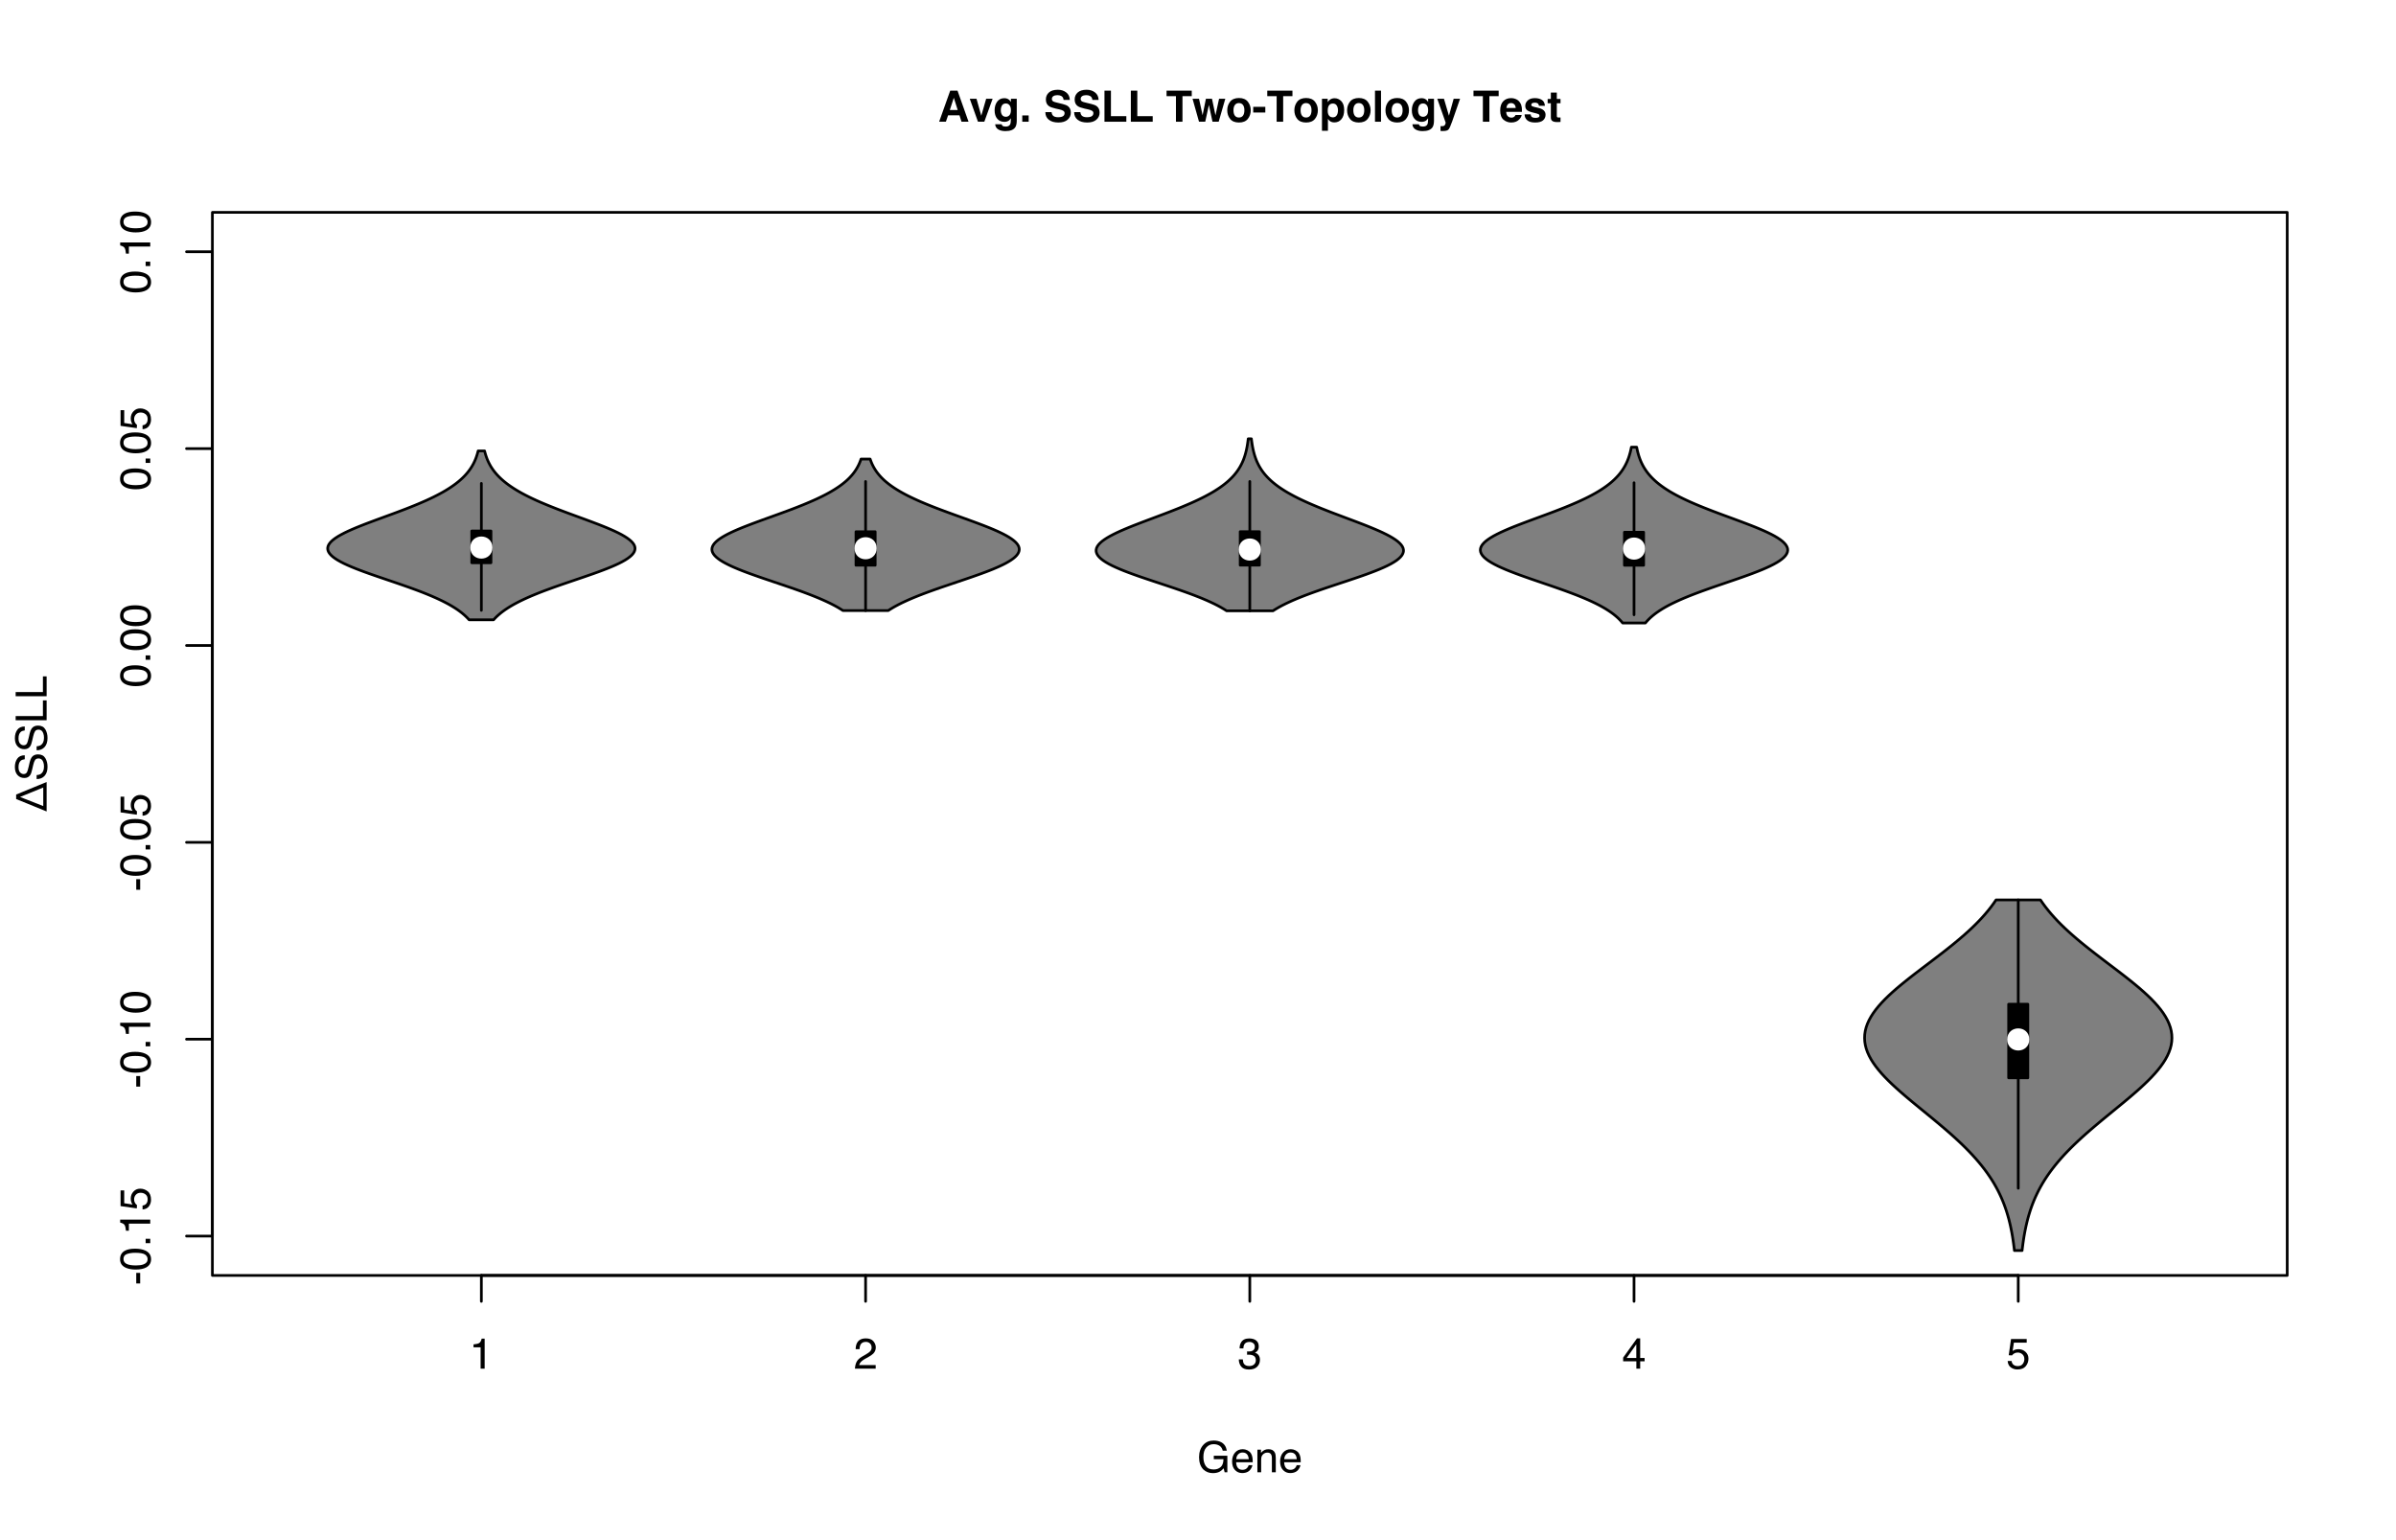 <?xml version="1.0" encoding="UTF-8"?>
<svg xmlns="http://www.w3.org/2000/svg" xmlns:xlink="http://www.w3.org/1999/xlink" width="666pt" height="428pt" viewBox="0 0 666 428" version="1.1">
<defs>
<g>
<symbol overflow="visible" id="glyph0-0">
<path style="stroke:none;" d="M 0 -0.391 L -8.609 -0.391 L -8.609 -7.219 L 0 -7.219 Z M -1.078 -6.141 L -7.531 -6.141 L -7.531 -1.469 L -1.078 -1.469 Z M -1.078 -6.141 "/>
</symbol>
<symbol overflow="visible" id="glyph0-1">
<path style="stroke:none;" d="M -3.891 -0.5 L -3.891 -3.438 L -2.797 -3.438 L -2.797 -0.5 Z M -3.891 -0.5 "/>
</symbol>
<symbol overflow="visible" id="glyph0-2">
<path style="stroke:none;" d="M -8.391 -3.25 C -8.391 -4.332 -7.941 -5.117 -7.047 -5.609 C -6.359 -5.984 -5.41 -6.172 -4.203 -6.172 C -3.066 -6.172 -2.125 -6 -1.375 -5.656 C -0.301 -5.164 0.234 -4.359 0.234 -3.234 C 0.234 -2.234 -0.203 -1.484 -1.078 -0.984 C -1.816 -0.578 -2.801 -0.375 -4.031 -0.375 C -4.977 -0.375 -5.797 -0.5 -6.484 -0.75 C -7.754 -1.207 -8.391 -2.039 -8.391 -3.25 Z M -0.734 -3.234 C -0.734 -3.785 -0.973 -4.223 -1.453 -4.547 C -1.941 -4.867 -2.848 -5.031 -4.172 -5.031 C -5.117 -5.031 -5.898 -4.91 -6.516 -4.672 C -7.129 -4.441 -7.438 -3.988 -7.438 -3.312 C -7.438 -2.688 -7.145 -2.227 -6.562 -1.938 C -5.977 -1.656 -5.117 -1.516 -3.984 -1.516 C -3.129 -1.516 -2.441 -1.609 -1.922 -1.797 C -1.129 -2.078 -0.734 -2.555 -0.734 -3.234 Z M -0.734 -3.234 "/>
</symbol>
<symbol overflow="visible" id="glyph0-3">
<path style="stroke:none;" d="M -1.281 -1.031 L -1.281 -2.25 L 0 -2.25 L 0 -1.031 Z M -1.281 -1.031 "/>
</symbol>
<symbol overflow="visible" id="glyph0-4">
<path style="stroke:none;" d="M -5.938 -1.156 L -6.75 -1.156 C -6.82 -1.914 -6.945 -2.441 -7.125 -2.734 C -7.301 -3.035 -7.711 -3.266 -8.359 -3.422 L -8.359 -4.25 L 0 -4.25 L 0 -3.125 L -5.938 -3.125 Z M -5.938 -1.156 "/>
</symbol>
<symbol overflow="visible" id="glyph0-5">
<path style="stroke:none;" d="M -2.141 -1.484 C -1.535 -1.555 -1.117 -1.836 -0.891 -2.328 C -0.773 -2.578 -0.719 -2.863 -0.719 -3.188 C -0.719 -3.812 -0.914 -4.273 -1.312 -4.578 C -1.707 -4.879 -2.148 -5.031 -2.641 -5.031 C -3.223 -5.031 -3.676 -4.848 -4 -4.484 C -4.32 -4.129 -4.484 -3.703 -4.484 -3.203 C -4.484 -2.836 -4.41 -2.523 -4.266 -2.266 C -4.129 -2.004 -3.938 -1.785 -3.688 -1.609 L -3.734 -0.688 L -8.25 -1.328 L -8.25 -5.688 L -7.234 -5.688 L -7.234 -2.125 L -4.906 -1.766 C -5.051 -1.961 -5.16 -2.148 -5.234 -2.328 C -5.359 -2.641 -5.422 -3 -5.422 -3.406 C -5.422 -4.176 -5.172 -4.828 -4.672 -5.359 C -4.18 -5.898 -3.555 -6.172 -2.797 -6.172 C -2.004 -6.172 -1.301 -5.922 -0.688 -5.422 C -0.082 -4.93 0.219 -4.148 0.219 -3.078 C 0.219 -2.398 0.023 -1.797 -0.359 -1.266 C -0.742 -0.742 -1.336 -0.453 -2.141 -0.391 Z M -2.141 -1.484 "/>
</symbol>
<symbol overflow="visible" id="glyph0-6">
<path style="stroke:none;" d="M -0.938 -1.734 L -0.938 -6.891 L -7.391 -4.266 Z M -8.469 -3.688 L -8.469 -4.938 L 0 -8.422 L 0 -0.234 Z M -8.469 -3.688 "/>
</symbol>
<symbol overflow="visible" id="glyph0-7">
<path style="stroke:none;" d="M -2.781 -1.672 C -2.289 -1.703 -1.895 -1.816 -1.594 -2.016 C -1.02 -2.41 -0.734 -3.094 -0.734 -4.062 C -0.734 -4.5 -0.797 -4.898 -0.922 -5.266 C -1.16 -5.961 -1.594 -6.312 -2.219 -6.312 C -2.688 -6.312 -3.02 -6.16 -3.219 -5.859 C -3.414 -5.566 -3.586 -5.102 -3.734 -4.469 L -4 -3.312 C -4.164 -2.539 -4.352 -2 -4.562 -1.688 C -4.926 -1.145 -5.461 -0.875 -6.172 -0.875 C -6.953 -0.875 -7.586 -1.141 -8.078 -1.672 C -8.578 -2.203 -8.828 -2.957 -8.828 -3.938 C -8.828 -4.844 -8.609 -5.609 -8.172 -6.234 C -7.734 -6.867 -7.035 -7.188 -6.078 -7.188 L -6.078 -6.094 C -6.547 -6.031 -6.898 -5.906 -7.141 -5.719 C -7.586 -5.363 -7.812 -4.758 -7.812 -3.906 C -7.812 -3.219 -7.664 -2.723 -7.375 -2.422 C -7.094 -2.117 -6.758 -1.969 -6.375 -1.969 C -5.957 -1.969 -5.648 -2.145 -5.453 -2.5 C -5.328 -2.727 -5.172 -3.25 -4.984 -4.062 L -4.703 -5.281 C -4.566 -5.852 -4.383 -6.301 -4.156 -6.625 C -3.758 -7.164 -3.176 -7.438 -2.406 -7.438 C -1.457 -7.438 -0.773 -7.086 -0.359 -6.391 C 0.047 -5.703 0.25 -4.898 0.25 -3.984 C 0.25 -2.91 -0.02 -2.07 -0.562 -1.469 C -1.113 -0.863 -1.852 -0.566 -2.781 -0.578 Z M -8.844 -4.031 Z M -8.844 -4.031 "/>
</symbol>
<symbol overflow="visible" id="glyph0-8">
<path style="stroke:none;" d="M -8.609 -0.922 L -8.609 -2.078 L -1.031 -2.078 L -1.031 -6.438 L 0 -6.438 L 0 -0.922 Z M -8.609 -0.922 "/>
</symbol>
<symbol overflow="visible" id="glyph1-0">
<path style="stroke:none;" d="M 0.391 0 L 0.391 -8.609 L 7.219 -8.609 L 7.219 0 Z M 6.141 -1.078 L 6.141 -7.531 L 1.469 -7.531 L 1.469 -1.078 Z M 6.141 -1.078 "/>
</symbol>
<symbol overflow="visible" id="glyph1-1">
<path style="stroke:none;" d="M 1.156 -5.938 L 1.156 -6.75 C 1.914 -6.82 2.441 -6.945 2.734 -7.125 C 3.035 -7.301 3.266 -7.711 3.422 -8.359 L 4.25 -8.359 L 4.25 0 L 3.125 0 L 3.125 -5.938 Z M 1.156 -5.938 "/>
</symbol>
<symbol overflow="visible" id="glyph1-2">
<path style="stroke:none;" d="M 0.375 0 C 0.414 -0.719 0.566 -1.344 0.828 -1.875 C 1.086 -2.414 1.594 -2.906 2.344 -3.344 L 3.469 -4 C 3.969 -4.289 4.32 -4.539 4.531 -4.75 C 4.852 -5.07 5.016 -5.441 5.016 -5.859 C 5.016 -6.348 4.863 -6.734 4.562 -7.016 C 4.27 -7.305 3.883 -7.453 3.406 -7.453 C 2.676 -7.453 2.176 -7.18 1.906 -6.641 C 1.75 -6.336 1.664 -5.93 1.656 -5.422 L 0.578 -5.422 C 0.586 -6.148 0.723 -6.742 0.984 -7.203 C 1.441 -8.016 2.25 -8.422 3.406 -8.422 C 4.363 -8.422 5.062 -8.16 5.5 -7.641 C 5.945 -7.117 6.172 -6.539 6.172 -5.906 C 6.172 -5.238 5.938 -4.664 5.469 -4.188 C 5.195 -3.906 4.707 -3.566 4 -3.172 L 3.188 -2.734 C 2.812 -2.523 2.516 -2.32 2.297 -2.125 C 1.898 -1.789 1.648 -1.414 1.547 -1 L 6.141 -1 L 6.141 0 Z M 0.375 0 "/>
</symbol>
<symbol overflow="visible" id="glyph1-3">
<path style="stroke:none;" d="M 3.125 0.234 C 2.125 0.234 1.398 -0.035 0.953 -0.578 C 0.504 -1.129 0.281 -1.797 0.281 -2.578 L 1.391 -2.578 C 1.43 -2.035 1.531 -1.641 1.688 -1.391 C 1.969 -0.953 2.461 -0.734 3.172 -0.734 C 3.734 -0.734 4.18 -0.879 4.516 -1.172 C 4.848 -1.473 5.016 -1.859 5.016 -2.328 C 5.016 -2.898 4.836 -3.301 4.484 -3.531 C 4.129 -3.77 3.641 -3.891 3.016 -3.891 C 2.941 -3.891 2.867 -3.883 2.797 -3.875 C 2.723 -3.875 2.648 -3.875 2.578 -3.875 L 2.578 -4.812 C 2.691 -4.789 2.785 -4.781 2.859 -4.781 C 2.93 -4.781 3.008 -4.781 3.094 -4.781 C 3.488 -4.781 3.812 -4.844 4.062 -4.969 C 4.508 -5.188 4.734 -5.578 4.734 -6.141 C 4.734 -6.555 4.582 -6.875 4.281 -7.094 C 3.988 -7.32 3.645 -7.438 3.25 -7.438 C 2.551 -7.438 2.066 -7.203 1.797 -6.734 C 1.648 -6.484 1.566 -6.117 1.547 -5.641 L 0.5 -5.641 C 0.5 -6.266 0.625 -6.797 0.875 -7.234 C 1.301 -8.016 2.055 -8.406 3.141 -8.406 C 3.992 -8.406 4.656 -8.211 5.125 -7.828 C 5.594 -7.453 5.828 -6.898 5.828 -6.172 C 5.828 -5.66 5.691 -5.242 5.422 -4.922 C 5.242 -4.723 5.02 -4.566 4.75 -4.453 C 5.188 -4.328 5.531 -4.094 5.781 -3.75 C 6.031 -3.406 6.156 -2.984 6.156 -2.484 C 6.156 -1.68 5.891 -1.023 5.359 -0.516 C 4.836 -0.016 4.094 0.234 3.125 0.234 Z M 3.125 0.234 "/>
</symbol>
<symbol overflow="visible" id="glyph1-4">
<path style="stroke:none;" d="M 3.969 -2.969 L 3.969 -6.781 L 1.281 -2.969 Z M 3.984 0 L 3.984 -2.047 L 0.312 -2.047 L 0.312 -3.078 L 4.156 -8.422 L 5.047 -8.422 L 5.047 -2.969 L 6.281 -2.969 L 6.281 -2.047 L 5.047 -2.047 L 5.047 0 Z M 3.984 0 "/>
</symbol>
<symbol overflow="visible" id="glyph1-5">
<path style="stroke:none;" d="M 1.484 -2.141 C 1.555 -1.535 1.836 -1.117 2.328 -0.891 C 2.578 -0.773 2.863 -0.719 3.188 -0.719 C 3.812 -0.719 4.273 -0.914 4.578 -1.312 C 4.879 -1.707 5.031 -2.148 5.031 -2.641 C 5.031 -3.223 4.848 -3.676 4.484 -4 C 4.129 -4.32 3.703 -4.484 3.203 -4.484 C 2.836 -4.484 2.523 -4.41 2.266 -4.266 C 2.004 -4.129 1.785 -3.938 1.609 -3.688 L 0.688 -3.734 L 1.328 -8.25 L 5.688 -8.25 L 5.688 -7.234 L 2.125 -7.234 L 1.766 -4.906 C 1.961 -5.051 2.148 -5.16 2.328 -5.234 C 2.641 -5.359 3 -5.422 3.406 -5.422 C 4.176 -5.422 4.828 -5.172 5.359 -4.672 C 5.898 -4.18 6.172 -3.555 6.172 -2.797 C 6.172 -2.004 5.922 -1.301 5.422 -0.688 C 4.93 -0.082 4.148 0.219 3.078 0.219 C 2.398 0.219 1.797 0.023 1.266 -0.359 C 0.742 -0.742 0.453 -1.336 0.391 -2.141 Z M 1.484 -2.141 "/>
</symbol>
<symbol overflow="visible" id="glyph1-6">
<path style="stroke:none;" d="M 4.641 -8.828 C 5.441 -8.828 6.141 -8.672 6.734 -8.359 C 7.586 -7.91 8.109 -7.125 8.297 -6 L 7.156 -6 C 7.008 -6.625 6.711 -7.082 6.266 -7.375 C 5.828 -7.664 5.273 -7.812 4.609 -7.812 C 3.805 -7.812 3.133 -7.508 2.594 -6.906 C 2.051 -6.312 1.781 -5.422 1.781 -4.234 C 1.781 -3.211 2.004 -2.379 2.453 -1.734 C 2.898 -1.098 3.629 -0.781 4.641 -0.781 C 5.422 -0.781 6.066 -1.004 6.578 -1.453 C 7.086 -1.898 7.348 -2.629 7.359 -3.641 L 4.672 -3.641 L 4.672 -4.609 L 8.438 -4.609 L 8.438 0 L 7.688 0 L 7.406 -1.109 C 7.02 -0.672 6.672 -0.367 6.359 -0.203 C 5.848 0.086 5.195 0.234 4.406 0.234 C 3.395 0.234 2.52 -0.098 1.781 -0.766 C 0.977 -1.586 0.578 -2.723 0.578 -4.172 C 0.578 -5.609 0.969 -6.754 1.75 -7.609 C 2.488 -8.422 3.453 -8.828 4.641 -8.828 Z M 4.438 -8.844 Z M 4.438 -8.844 "/>
</symbol>
<symbol overflow="visible" id="glyph1-7">
<path style="stroke:none;" d="M 3.391 -6.422 C 3.836 -6.422 4.27 -6.316 4.688 -6.109 C 5.102 -5.898 5.422 -5.629 5.641 -5.297 C 5.848 -4.973 5.988 -4.602 6.062 -4.188 C 6.125 -3.895 6.156 -3.43 6.156 -2.797 L 1.547 -2.797 C 1.566 -2.16 1.719 -1.648 2 -1.266 C 2.281 -0.879 2.719 -0.688 3.312 -0.688 C 3.863 -0.688 4.301 -0.867 4.625 -1.234 C 4.812 -1.441 4.945 -1.688 5.031 -1.969 L 6.062 -1.969 C 6.039 -1.738 5.953 -1.484 5.797 -1.203 C 5.641 -0.922 5.469 -0.688 5.281 -0.5 C 4.957 -0.188 4.555 0.02 4.078 0.125 C 3.828 0.188 3.539 0.219 3.219 0.219 C 2.438 0.219 1.773 -0.062 1.234 -0.625 C 0.691 -1.195 0.422 -1.992 0.422 -3.016 C 0.422 -4.023 0.691 -4.844 1.234 -5.469 C 1.785 -6.102 2.504 -6.422 3.391 -6.422 Z M 5.062 -3.641 C 5.02 -4.098 4.922 -4.461 4.766 -4.734 C 4.484 -5.242 4.004 -5.5 3.328 -5.5 C 2.836 -5.5 2.426 -5.32 2.094 -4.969 C 1.77 -4.625 1.598 -4.18 1.578 -3.641 Z M 3.281 -6.422 Z M 3.281 -6.422 "/>
</symbol>
<symbol overflow="visible" id="glyph1-8">
<path style="stroke:none;" d="M 0.781 -6.281 L 1.781 -6.281 L 1.781 -5.391 C 2.07 -5.754 2.383 -6.016 2.719 -6.172 C 3.051 -6.336 3.422 -6.422 3.828 -6.422 C 4.711 -6.422 5.312 -6.109 5.625 -5.484 C 5.801 -5.141 5.891 -4.656 5.891 -4.031 L 5.891 0 L 4.812 0 L 4.812 -3.953 C 4.812 -4.336 4.754 -4.645 4.641 -4.875 C 4.453 -5.27 4.113 -5.469 3.625 -5.469 C 3.375 -5.469 3.172 -5.441 3.016 -5.391 C 2.723 -5.305 2.469 -5.133 2.25 -4.875 C 2.07 -4.664 1.957 -4.453 1.906 -4.234 C 1.852 -4.016 1.828 -3.695 1.828 -3.281 L 1.828 0 L 0.781 0 Z M 3.25 -6.422 Z M 3.25 -6.422 "/>
</symbol>
<symbol overflow="visible" id="glyph2-0">
<path style="stroke:none;" d="M 0.906 0 L 0.906 -8.641 L 7.859 -8.641 L 7.859 0 Z M 6.781 -1.078 L 6.781 -7.562 L 1.984 -7.562 L 1.984 -1.078 Z M 6.781 -1.078 "/>
</symbol>
<symbol overflow="visible" id="glyph2-1">
<path style="stroke:none;" d="M 3.281 -3.266 L 5.469 -3.266 L 4.391 -6.656 Z M 3.391 -8.641 L 5.422 -8.641 L 8.484 0 L 6.531 0 L 5.969 -1.781 L 2.797 -1.781 L 2.188 0 L 0.312 0 Z M 4.391 -8.641 Z M 4.391 -8.641 "/>
</symbol>
<symbol overflow="visible" id="glyph2-2">
<path style="stroke:none;" d="M 4.719 -6.391 L 6.516 -6.391 L 4.203 0 L 2.438 0 L 0.156 -6.391 L 2.031 -6.391 L 3.359 -1.672 Z M 4.719 -6.391 "/>
</symbol>
<symbol overflow="visible" id="glyph2-3">
<path style="stroke:none;" d="M 3.516 -1.375 C 3.91 -1.375 4.242 -1.52 4.516 -1.812 C 4.785 -2.102 4.922 -2.57 4.922 -3.219 C 4.922 -3.82 4.789 -4.281 4.531 -4.594 C 4.281 -4.914 3.938 -5.078 3.5 -5.078 C 2.914 -5.078 2.516 -4.801 2.297 -4.25 C 2.172 -3.957 2.109 -3.598 2.109 -3.172 C 2.109 -2.797 2.172 -2.469 2.297 -2.188 C 2.523 -1.645 2.93 -1.375 3.516 -1.375 Z M 3.109 -6.547 C 3.43 -6.547 3.707 -6.492 3.938 -6.391 C 4.344 -6.223 4.672 -5.914 4.922 -5.469 L 4.922 -6.391 L 6.547 -6.391 L 6.547 -0.328 C 6.547 0.492 6.41 1.113 6.141 1.531 C 5.66 2.25 4.742 2.609 3.391 2.609 C 2.578 2.609 1.91 2.445 1.391 2.125 C 0.879 1.812 0.598 1.336 0.547 0.703 L 2.359 0.703 C 2.398 0.891 2.473 1.031 2.578 1.125 C 2.766 1.27 3.07 1.344 3.5 1.344 C 4.094 1.344 4.492 1.145 4.703 0.75 C 4.836 0.488 4.906 0.051 4.906 -0.562 L 4.906 -0.969 C 4.738 -0.695 4.566 -0.492 4.391 -0.359 C 4.055 -0.098 3.625 0.031 3.094 0.031 C 2.27 0.031 1.613 -0.254 1.125 -0.828 C 0.633 -1.41 0.391 -2.191 0.391 -3.172 C 0.391 -4.117 0.625 -4.914 1.094 -5.562 C 1.57 -6.219 2.242 -6.547 3.109 -6.547 Z M 3.641 -6.562 Z M 3.641 -6.562 "/>
</symbol>
<symbol overflow="visible" id="glyph2-4">
<path style="stroke:none;" d="M 0.75 -1.75 L 2.531 -1.75 L 2.531 0 L 0.75 0 Z M 0.75 -1.75 "/>
</symbol>
<symbol overflow="visible" id="glyph2-5">
<path style="stroke:none;" d=""/>
</symbol>
<symbol overflow="visible" id="glyph2-6">
<path style="stroke:none;" d="M 2.219 -2.672 C 2.27 -2.273 2.379 -1.977 2.547 -1.781 C 2.836 -1.426 3.336 -1.25 4.047 -1.25 C 4.473 -1.25 4.82 -1.297 5.094 -1.391 C 5.594 -1.566 5.844 -1.898 5.844 -2.391 C 5.844 -2.672 5.719 -2.891 5.469 -3.047 C 5.219 -3.203 4.828 -3.336 4.297 -3.453 L 3.375 -3.656 C 2.477 -3.863 1.859 -4.086 1.516 -4.328 C 0.93 -4.723 0.641 -5.344 0.641 -6.188 C 0.641 -6.969 0.922 -7.613 1.484 -8.125 C 2.047 -8.633 2.875 -8.891 3.969 -8.891 C 4.875 -8.891 5.645 -8.645 6.281 -8.156 C 6.926 -7.676 7.266 -6.977 7.297 -6.062 L 5.562 -6.062 C 5.531 -6.582 5.305 -6.953 4.891 -7.172 C 4.609 -7.316 4.258 -7.391 3.844 -7.391 C 3.375 -7.391 3 -7.297 2.719 -7.109 C 2.445 -6.922 2.312 -6.66 2.312 -6.328 C 2.312 -6.016 2.445 -5.781 2.719 -5.625 C 2.895 -5.531 3.27 -5.414 3.844 -5.281 L 5.328 -4.922 C 5.984 -4.766 6.477 -4.555 6.812 -4.297 C 7.32 -3.891 7.578 -3.301 7.578 -2.531 C 7.578 -1.738 7.273 -1.082 6.672 -0.562 C 6.066 -0.039 5.219 0.219 4.125 0.219 C 3 0.219 2.113 -0.035 1.469 -0.547 C 0.82 -1.055 0.5 -1.766 0.5 -2.672 Z M 3.969 -8.906 Z M 3.969 -8.906 "/>
</symbol>
<symbol overflow="visible" id="glyph2-7">
<path style="stroke:none;" d="M 0.922 -8.641 L 2.719 -8.641 L 2.719 -1.547 L 7 -1.547 L 7 0 L 0.922 0 Z M 0.922 -8.641 "/>
</symbol>
<symbol overflow="visible" id="glyph2-8">
<path style="stroke:none;" d="M 7.188 -8.641 L 7.188 -7.109 L 4.609 -7.109 L 4.609 0 L 2.797 0 L 2.797 -7.109 L 0.188 -7.109 L 0.188 -8.641 Z M 7.188 -8.641 "/>
</symbol>
<symbol overflow="visible" id="glyph2-9">
<path style="stroke:none;" d="M 3.797 -6.391 L 5.484 -6.391 L 6.453 -1.781 L 7.453 -6.391 L 9.188 -6.391 L 7.344 0 L 5.625 0 L 4.625 -4.656 L 3.609 0 L 1.875 0 L 0.078 -6.391 L 1.875 -6.391 L 2.875 -1.812 Z M 3.797 -6.391 "/>
</symbol>
<symbol overflow="visible" id="glyph2-10">
<path style="stroke:none;" d="M 3.641 -1.172 C 4.129 -1.172 4.504 -1.344 4.766 -1.688 C 5.023 -2.039 5.156 -2.539 5.156 -3.188 C 5.156 -3.82 5.023 -4.312 4.766 -4.656 C 4.504 -5.008 4.129 -5.188 3.641 -5.188 C 3.148 -5.188 2.773 -5.008 2.516 -4.656 C 2.254 -4.312 2.125 -3.82 2.125 -3.188 C 2.125 -2.539 2.254 -2.039 2.516 -1.688 C 2.773 -1.344 3.148 -1.172 3.641 -1.172 Z M 6.922 -3.188 C 6.922 -2.25 6.648 -1.445 6.109 -0.781 C 5.566 -0.113 4.75 0.219 3.656 0.219 C 2.551 0.219 1.727 -0.113 1.188 -0.781 C 0.656 -1.445 0.391 -2.25 0.391 -3.188 C 0.391 -4.102 0.656 -4.898 1.188 -5.578 C 1.727 -6.254 2.551 -6.594 3.656 -6.594 C 4.75 -6.594 5.566 -6.254 6.109 -5.578 C 6.648 -4.898 6.922 -4.102 6.922 -3.188 Z M 3.656 -6.562 Z M 3.656 -6.562 "/>
</symbol>
<symbol overflow="visible" id="glyph2-11">
<path style="stroke:none;" d="M 0.281 -4.141 L 3.641 -4.141 L 3.641 -2.562 L 0.281 -2.562 Z M 0.281 -4.141 "/>
</symbol>
<symbol overflow="visible" id="glyph2-12">
<path style="stroke:none;" d="M 5.188 -3.188 C 5.188 -3.688 5.07 -4.125 4.844 -4.5 C 4.613 -4.875 4.25 -5.062 3.75 -5.062 C 3.145 -5.062 2.727 -4.773 2.5 -4.203 C 2.383 -3.898 2.328 -3.516 2.328 -3.047 C 2.328 -2.305 2.523 -1.785 2.922 -1.484 C 3.148 -1.305 3.426 -1.219 3.75 -1.219 C 4.219 -1.219 4.57 -1.395 4.812 -1.75 C 5.062 -2.113 5.188 -2.594 5.188 -3.188 Z M 4.234 -6.531 C 4.973 -6.531 5.602 -6.254 6.125 -5.703 C 6.645 -5.148 6.906 -4.344 6.906 -3.281 C 6.906 -2.156 6.648 -1.297 6.141 -0.703 C 5.641 -0.109 4.988 0.188 4.188 0.188 C 3.676 0.188 3.254 0.055 2.922 -0.203 C 2.742 -0.336 2.566 -0.539 2.391 -0.812 L 2.391 2.516 L 0.734 2.516 L 0.734 -6.391 L 2.328 -6.391 L 2.328 -5.438 C 2.516 -5.719 2.707 -5.938 2.906 -6.094 C 3.281 -6.383 3.723 -6.531 4.234 -6.531 Z M 4.234 -6.531 "/>
</symbol>
<symbol overflow="visible" id="glyph2-13">
<path style="stroke:none;" d="M 2.484 0 L 0.812 0 L 0.812 -8.641 L 2.484 -8.641 Z M 2.484 0 "/>
</symbol>
<symbol overflow="visible" id="glyph2-14">
<path style="stroke:none;" d="M 1.031 1.219 L 1.25 1.234 C 1.414 1.242 1.57 1.238 1.719 1.219 C 1.863 1.195 1.988 1.148 2.094 1.078 C 2.188 1.016 2.273 0.879 2.359 0.672 C 2.441 0.461 2.477 0.332 2.469 0.281 L 0.125 -6.391 L 1.984 -6.391 L 3.375 -1.672 L 4.688 -6.391 L 6.469 -6.391 L 4.281 -0.109 C 3.852 1.109 3.516 1.859 3.266 2.141 C 3.023 2.43 2.535 2.578 1.797 2.578 C 1.648 2.578 1.531 2.578 1.438 2.578 C 1.352 2.578 1.219 2.57 1.031 2.562 Z M 3.297 -6.562 Z M 3.297 -6.562 "/>
</symbol>
<symbol overflow="visible" id="glyph2-15">
<path style="stroke:none;" d="M 3.297 -5.188 C 2.91 -5.188 2.609 -5.062 2.391 -4.812 C 2.18 -4.57 2.051 -4.242 2 -3.828 L 4.594 -3.828 C 4.562 -4.273 4.426 -4.613 4.188 -4.844 C 3.945 -5.07 3.648 -5.188 3.297 -5.188 Z M 3.297 -6.562 C 3.828 -6.562 4.305 -6.457 4.734 -6.25 C 5.16 -6.051 5.516 -5.738 5.797 -5.312 C 6.047 -4.938 6.207 -4.5 6.281 -4 C 6.32 -3.707 6.336 -3.285 6.328 -2.734 L 1.953 -2.734 C 1.984 -2.086 2.188 -1.641 2.562 -1.391 C 2.789 -1.223 3.066 -1.141 3.391 -1.141 C 3.734 -1.141 4.016 -1.238 4.234 -1.438 C 4.348 -1.539 4.453 -1.688 4.547 -1.875 L 6.25 -1.875 C 6.207 -1.5 6.008 -1.113 5.656 -0.719 C 5.102 -0.094 4.336 0.219 3.359 0.219 C 2.547 0.219 1.828 -0.039 1.203 -0.562 C 0.586 -1.094 0.281 -1.945 0.281 -3.125 C 0.281 -4.227 0.555 -5.078 1.109 -5.672 C 1.672 -6.266 2.398 -6.562 3.297 -6.562 Z M 3.422 -6.562 Z M 3.422 -6.562 "/>
</symbol>
<symbol overflow="visible" id="glyph2-16">
<path style="stroke:none;" d="M 2.078 -2.047 C 2.117 -1.742 2.195 -1.531 2.312 -1.406 C 2.52 -1.188 2.898 -1.078 3.453 -1.078 C 3.785 -1.078 4.047 -1.125 4.234 -1.219 C 4.43 -1.312 4.531 -1.457 4.531 -1.656 C 4.531 -1.844 4.453 -1.988 4.297 -2.094 C 4.141 -2.188 3.562 -2.352 2.562 -2.594 C 1.832 -2.77 1.32 -2.992 1.031 -3.266 C 0.727 -3.523 0.578 -3.906 0.578 -4.406 C 0.578 -5 0.805 -5.504 1.266 -5.922 C 1.734 -6.348 2.391 -6.562 3.234 -6.562 C 4.023 -6.562 4.672 -6.398 5.172 -6.078 C 5.68 -5.766 5.973 -5.219 6.047 -4.438 L 4.375 -4.438 C 4.352 -4.656 4.289 -4.828 4.188 -4.953 C 4.008 -5.18 3.695 -5.297 3.25 -5.297 C 2.883 -5.297 2.625 -5.238 2.469 -5.125 C 2.32 -5.008 2.25 -4.875 2.25 -4.719 C 2.25 -4.531 2.328 -4.395 2.484 -4.312 C 2.648 -4.219 3.234 -4.062 4.234 -3.844 C 4.898 -3.688 5.395 -3.453 5.719 -3.141 C 6.051 -2.816 6.219 -2.414 6.219 -1.938 C 6.219 -1.301 5.984 -0.781 5.516 -0.375 C 5.047 0.02 4.316 0.219 3.328 0.219 C 2.328 0.219 1.586 0.004 1.109 -0.422 C 0.629 -0.848 0.391 -1.391 0.391 -2.047 Z M 3.359 -6.562 Z M 3.359 -6.562 "/>
</symbol>
<symbol overflow="visible" id="glyph2-17">
<path style="stroke:none;" d="M 0.125 -5.141 L 0.125 -6.328 L 1.016 -6.328 L 1.016 -8.109 L 2.672 -8.109 L 2.672 -6.328 L 3.703 -6.328 L 3.703 -5.141 L 2.672 -5.141 L 2.672 -1.766 C 2.672 -1.504 2.703 -1.336 2.766 -1.266 C 2.828 -1.203 3.031 -1.172 3.375 -1.172 C 3.426 -1.172 3.477 -1.172 3.531 -1.172 C 3.594 -1.18 3.648 -1.188 3.703 -1.188 L 3.703 0.062 L 2.906 0.094 C 2.125 0.113 1.586 -0.023 1.297 -0.328 C 1.109 -0.516 1.016 -0.805 1.016 -1.203 L 1.016 -5.141 Z M 0.125 -5.141 "/>
</symbol>
</g>
</defs>
<g id="surface42">
<rect x="0" y="0" width="666" height="428" style="fill:rgb(100%,100%,100%);fill-opacity:1;stroke:none;"/>
<path style="fill:none;stroke-width:0.75;stroke-linecap:round;stroke-linejoin:round;stroke:rgb(0%,0%,0%);stroke-opacity:1;stroke-miterlimit:10;" d="M 59.039 343.613 L 59.039 69.984 "/>
<path style="fill:none;stroke-width:0.75;stroke-linecap:round;stroke-linejoin:round;stroke:rgb(0%,0%,0%);stroke-opacity:1;stroke-miterlimit:10;" d="M 59.039 343.613 L 51.84 343.613 "/>
<path style="fill:none;stroke-width:0.75;stroke-linecap:round;stroke-linejoin:round;stroke:rgb(0%,0%,0%);stroke-opacity:1;stroke-miterlimit:10;" d="M 59.039 288.891 L 51.84 288.891 "/>
<path style="fill:none;stroke-width:0.75;stroke-linecap:round;stroke-linejoin:round;stroke:rgb(0%,0%,0%);stroke-opacity:1;stroke-miterlimit:10;" d="M 59.039 234.164 L 51.84 234.164 "/>
<path style="fill:none;stroke-width:0.75;stroke-linecap:round;stroke-linejoin:round;stroke:rgb(0%,0%,0%);stroke-opacity:1;stroke-miterlimit:10;" d="M 59.039 179.438 L 51.84 179.438 "/>
<path style="fill:none;stroke-width:0.75;stroke-linecap:round;stroke-linejoin:round;stroke:rgb(0%,0%,0%);stroke-opacity:1;stroke-miterlimit:10;" d="M 59.039 124.711 L 51.84 124.711 "/>
<path style="fill:none;stroke-width:0.75;stroke-linecap:round;stroke-linejoin:round;stroke:rgb(0%,0%,0%);stroke-opacity:1;stroke-miterlimit:10;" d="M 59.039 69.984 L 51.84 69.984 "/>
<g style="fill:rgb(0%,0%,0%);fill-opacity:1;">
  <use xlink:href="#glyph0-1" x="41.762" y="357.289"/>
  <use xlink:href="#glyph0-2" x="41.762" y="353.293"/>
  <use xlink:href="#glyph0-3" x="41.762" y="346.619"/>
  <use xlink:href="#glyph0-4" x="41.762" y="343.285"/>
  <use xlink:href="#glyph0-5" x="41.762" y="336.611"/>
</g>
<g style="fill:rgb(0%,0%,0%);fill-opacity:1;">
  <use xlink:href="#glyph0-1" x="41.762" y="302.566"/>
  <use xlink:href="#glyph0-2" x="41.762" y="298.57"/>
  <use xlink:href="#glyph0-3" x="41.762" y="291.896"/>
  <use xlink:href="#glyph0-4" x="41.762" y="288.562"/>
  <use xlink:href="#glyph0-2" x="41.762" y="281.889"/>
</g>
<g style="fill:rgb(0%,0%,0%);fill-opacity:1;">
  <use xlink:href="#glyph0-1" x="41.762" y="247.84"/>
  <use xlink:href="#glyph0-2" x="41.762" y="243.844"/>
  <use xlink:href="#glyph0-3" x="41.762" y="237.17"/>
  <use xlink:href="#glyph0-2" x="41.762" y="233.836"/>
  <use xlink:href="#glyph0-5" x="41.762" y="227.162"/>
</g>
<g style="fill:rgb(0%,0%,0%);fill-opacity:1;">
  <use xlink:href="#glyph0-2" x="41.762" y="191.117"/>
  <use xlink:href="#glyph0-3" x="41.762" y="184.443"/>
  <use xlink:href="#glyph0-2" x="41.762" y="181.109"/>
  <use xlink:href="#glyph0-2" x="41.762" y="174.436"/>
</g>
<g style="fill:rgb(0%,0%,0%);fill-opacity:1;">
  <use xlink:href="#glyph0-2" x="41.762" y="136.391"/>
  <use xlink:href="#glyph0-3" x="41.762" y="129.717"/>
  <use xlink:href="#glyph0-2" x="41.762" y="126.383"/>
  <use xlink:href="#glyph0-5" x="41.762" y="119.709"/>
</g>
<g style="fill:rgb(0%,0%,0%);fill-opacity:1;">
  <use xlink:href="#glyph0-2" x="41.762" y="81.664"/>
  <use xlink:href="#glyph0-3" x="41.762" y="74.99"/>
  <use xlink:href="#glyph0-4" x="41.762" y="71.656"/>
  <use xlink:href="#glyph0-2" x="41.762" y="64.982"/>
</g>
<path style="fill:none;stroke-width:0.75;stroke-linecap:round;stroke-linejoin:round;stroke:rgb(0%,0%,0%);stroke-opacity:1;stroke-miterlimit:10;" d="M 133.801 354.559 L 561 354.559 "/>
<path style="fill:none;stroke-width:0.75;stroke-linecap:round;stroke-linejoin:round;stroke:rgb(0%,0%,0%);stroke-opacity:1;stroke-miterlimit:10;" d="M 133.801 354.559 L 133.801 361.762 "/>
<path style="fill:none;stroke-width:0.75;stroke-linecap:round;stroke-linejoin:round;stroke:rgb(0%,0%,0%);stroke-opacity:1;stroke-miterlimit:10;" d="M 240.602 354.559 L 240.602 361.762 "/>
<path style="fill:none;stroke-width:0.75;stroke-linecap:round;stroke-linejoin:round;stroke:rgb(0%,0%,0%);stroke-opacity:1;stroke-miterlimit:10;" d="M 347.398 354.559 L 347.398 361.762 "/>
<path style="fill:none;stroke-width:0.75;stroke-linecap:round;stroke-linejoin:round;stroke:rgb(0%,0%,0%);stroke-opacity:1;stroke-miterlimit:10;" d="M 454.199 354.559 L 454.199 361.762 "/>
<path style="fill:none;stroke-width:0.75;stroke-linecap:round;stroke-linejoin:round;stroke:rgb(0%,0%,0%);stroke-opacity:1;stroke-miterlimit:10;" d="M 561 354.559 L 561 361.762 "/>
<g style="fill:rgb(0%,0%,0%);fill-opacity:1;">
  <use xlink:href="#glyph1-1" x="130.465" y="380.48"/>
</g>
<g style="fill:rgb(0%,0%,0%);fill-opacity:1;">
  <use xlink:href="#glyph1-2" x="237.266" y="380.48"/>
</g>
<g style="fill:rgb(0%,0%,0%);fill-opacity:1;">
  <use xlink:href="#glyph1-3" x="344.062" y="380.48"/>
</g>
<g style="fill:rgb(0%,0%,0%);fill-opacity:1;">
  <use xlink:href="#glyph1-4" x="450.863" y="380.48"/>
</g>
<g style="fill:rgb(0%,0%,0%);fill-opacity:1;">
  <use xlink:href="#glyph1-5" x="557.664" y="380.48"/>
</g>
<path style="fill:none;stroke-width:0.75;stroke-linecap:round;stroke-linejoin:round;stroke:rgb(0%,0%,0%);stroke-opacity:1;stroke-miterlimit:10;" d="M 59.039 354.559 L 635.762 354.559 L 635.762 59.039 L 59.039 59.039 L 59.039 354.559 "/>
<path style="fill-rule:nonzero;fill:rgb(49.804%,49.804%,49.804%);fill-opacity:1;stroke-width:0.75;stroke-linecap:round;stroke-linejoin:round;stroke:rgb(0%,0%,0%);stroke-opacity:1;stroke-miterlimit:10;" d="M 130.395 172.297 L 129.957 171.82 L 129.477 171.348 L 128.957 170.875 L 128.387 170.398 L 127.77 169.926 L 127.105 169.449 L 126.387 168.977 L 125.613 168.504 L 124.793 168.027 L 123.914 167.555 L 122.98 167.078 L 121.992 166.605 L 120.953 166.133 L 119.863 165.656 L 118.723 165.184 L 117.531 164.707 L 116.301 164.234 L 115.027 163.762 L 113.715 163.285 L 112.375 162.812 L 111.012 162.336 L 109.629 161.863 L 108.234 161.391 L 106.84 160.914 L 105.449 160.441 L 104.07 159.965 L 102.715 159.492 L 101.395 159.02 L 100.117 158.543 L 98.887 158.07 L 97.723 157.594 L 96.625 157.121 L 95.605 156.648 L 94.676 156.172 L 93.836 155.699 L 93.102 155.223 L 92.473 154.75 L 91.957 154.277 L 91.559 153.801 L 91.277 153.328 L 91.117 152.852 L 91.078 152.379 L 91.164 151.906 L 91.367 151.43 L 91.688 150.957 L 92.121 150.48 L 92.664 150.008 L 93.312 149.535 L 94.055 149.059 L 94.891 148.586 L 95.809 148.109 L 96.801 147.637 L 97.859 147.164 L 98.977 146.688 L 100.145 146.215 L 101.355 145.738 L 102.598 145.266 L 103.863 144.793 L 105.145 144.316 L 106.438 143.844 L 107.73 143.367 L 109.02 142.895 L 110.297 142.422 L 111.559 141.945 L 112.797 141.473 L 114.008 140.996 L 115.188 140.523 L 116.332 140.047 L 117.441 139.574 L 118.512 139.102 L 119.539 138.625 L 120.527 138.152 L 121.469 137.676 L 122.363 137.203 L 123.219 136.73 L 124.027 136.254 L 124.789 135.781 L 125.512 135.305 L 126.188 134.832 L 126.824 134.359 L 127.422 133.883 L 127.977 133.41 L 128.496 132.934 L 128.98 132.461 L 129.426 131.988 L 129.84 131.512 L 130.223 131.039 L 130.574 130.562 L 130.898 130.09 L 131.195 129.617 L 131.469 129.141 L 131.715 128.668 L 131.941 128.191 L 132.145 127.719 L 132.332 127.246 L 132.496 126.77 L 132.648 126.297 L 132.785 125.82 L 132.906 125.348 L 134.695 125.348 L 134.816 125.82 L 134.953 126.297 L 135.102 126.77 L 135.27 127.246 L 135.453 127.719 L 135.66 128.191 L 135.887 128.668 L 136.133 129.141 L 136.402 129.617 L 136.699 130.09 L 137.023 130.562 L 137.375 131.039 L 137.758 131.512 L 138.172 131.988 L 138.621 132.461 L 139.102 132.934 L 139.621 133.41 L 140.18 133.883 L 140.773 134.359 L 141.41 134.832 L 142.09 135.305 L 142.809 135.781 L 143.574 136.254 L 144.383 136.73 L 145.234 137.203 L 146.133 137.676 L 147.074 138.152 L 148.059 138.625 L 149.086 139.102 L 150.156 139.574 L 151.266 140.047 L 152.414 140.523 L 153.594 140.996 L 154.805 141.473 L 156.043 141.945 L 157.305 142.422 L 158.582 142.895 L 159.867 143.367 L 161.164 143.844 L 162.453 144.316 L 163.738 144.793 L 165.004 145.266 L 166.246 145.738 L 167.453 146.215 L 168.621 146.688 L 169.742 147.164 L 170.801 147.637 L 171.793 148.109 L 172.711 148.586 L 173.543 149.059 L 174.289 149.535 L 174.934 150.008 L 175.477 150.48 L 175.914 150.957 L 176.234 151.43 L 176.438 151.906 L 176.52 152.379 L 176.48 152.852 L 176.324 153.328 L 176.043 153.801 L 175.645 154.277 L 175.125 154.75 L 174.5 155.223 L 173.762 155.699 L 172.926 156.172 L 171.996 156.648 L 170.977 157.121 L 169.879 157.594 L 168.711 158.07 L 167.484 158.543 L 166.203 159.02 L 164.883 159.492 L 163.531 159.965 L 162.152 160.441 L 160.762 160.914 L 159.363 161.391 L 157.973 161.863 L 156.59 162.336 L 155.223 162.812 L 153.883 163.285 L 152.574 163.762 L 151.301 164.234 L 150.066 164.707 L 148.879 165.184 L 147.738 165.656 L 146.645 166.133 L 145.605 166.605 L 144.621 167.078 L 143.688 167.555 L 142.809 168.027 L 141.984 168.504 L 141.215 168.977 L 140.496 169.449 L 139.828 169.926 L 139.211 170.398 L 138.645 170.875 L 138.121 171.348 L 137.645 171.82 L 137.207 172.297 Z M 130.395 172.297 "/>
<path style="fill:none;stroke-width:0.75;stroke-linecap:round;stroke-linejoin:round;stroke:rgb(0%,0%,0%);stroke-opacity:1;stroke-miterlimit:10;" d="M 133.801 169.672 L 133.801 134.379 "/>
<path style="fill-rule:nonzero;fill:rgb(0%,0%,0%);fill-opacity:1;stroke-width:0.75;stroke-linecap:round;stroke-linejoin:round;stroke:rgb(0%,0%,0%);stroke-opacity:1;stroke-miterlimit:10;" d="M 131.129 156.438 L 136.469 156.438 L 136.469 147.613 L 131.129 147.613 Z M 131.129 156.438 "/>
<path style="fill-rule:nonzero;fill:rgb(100%,100%,100%);fill-opacity:1;stroke-width:0.75;stroke-linecap:round;stroke-linejoin:round;stroke:rgb(100%,100%,100%);stroke-opacity:1;stroke-miterlimit:10;" d="M 136.5 152.215 C 136.5 155.816 131.102 155.816 131.102 152.215 C 131.102 148.617 136.5 148.617 136.5 152.215 "/>
<path style="fill-rule:nonzero;fill:rgb(49.804%,49.804%,49.804%);fill-opacity:1;stroke-width:0.75;stroke-linecap:round;stroke-linejoin:round;stroke:rgb(0%,0%,0%);stroke-opacity:1;stroke-miterlimit:10;" d="M 234.297 169.727 L 233.633 169.301 L 232.922 168.875 L 232.164 168.449 L 231.355 168.023 L 230.504 167.598 L 229.609 167.176 L 228.664 166.75 L 227.68 166.324 L 226.648 165.898 L 225.582 165.473 L 224.477 165.047 L 223.336 164.621 L 222.164 164.195 L 220.969 163.77 L 219.746 163.344 L 218.508 162.922 L 217.258 162.496 L 214.734 161.645 L 213.477 161.219 L 212.227 160.793 L 210.992 160.367 L 209.777 159.941 L 208.59 159.516 L 207.438 159.094 L 206.328 158.668 L 205.262 158.242 L 204.246 157.816 L 203.289 157.391 L 202.398 156.965 L 201.574 156.539 L 200.82 156.113 L 200.148 155.688 L 199.555 155.262 L 199.051 154.84 L 198.633 154.414 L 198.305 153.988 L 198.066 153.562 L 197.926 153.137 L 197.879 152.711 L 197.926 152.285 L 198.07 151.859 L 198.305 151.434 L 198.629 151.008 L 199.043 150.586 L 199.539 150.16 L 200.121 149.734 L 200.781 149.309 L 201.512 148.883 L 202.312 148.457 L 203.176 148.031 L 204.098 147.605 L 205.074 147.18 L 206.094 146.754 L 207.156 146.332 L 208.25 145.906 L 209.375 145.48 L 210.523 145.055 L 211.688 144.629 L 212.859 144.203 L 215.219 143.352 L 216.395 142.926 L 217.562 142.5 L 218.715 142.078 L 219.852 141.652 L 220.965 141.227 L 222.055 140.801 L 223.121 140.375 L 224.152 139.949 L 225.156 139.523 L 226.125 139.098 L 227.062 138.672 L 227.957 138.246 L 228.82 137.824 L 229.645 137.398 L 230.43 136.973 L 231.176 136.547 L 231.883 136.121 L 232.551 135.695 L 233.184 135.27 L 233.781 134.844 L 234.34 134.418 L 234.863 133.992 L 235.352 133.57 L 235.805 133.145 L 236.23 132.719 L 236.621 132.293 L 236.988 131.867 L 237.324 131.441 L 237.633 131.016 L 237.918 130.59 L 238.176 130.164 L 238.418 129.738 L 238.637 129.316 L 238.836 128.891 L 239.016 128.465 L 239.184 128.039 L 239.332 127.613 L 241.867 127.613 L 242.02 128.039 L 242.184 128.465 L 242.363 128.891 L 242.566 129.316 L 242.781 129.738 L 243.023 130.164 L 243.285 130.59 L 243.566 131.016 L 243.879 131.441 L 244.215 131.867 L 244.578 132.293 L 244.969 132.719 L 245.395 133.145 L 245.848 133.57 L 246.34 133.992 L 246.863 134.418 L 247.422 134.844 L 248.016 135.27 L 248.648 135.695 L 249.316 136.121 L 250.027 136.547 L 250.773 136.973 L 251.559 137.398 L 252.379 137.824 L 253.242 138.246 L 254.141 138.672 L 255.074 139.098 L 256.043 139.523 L 257.047 139.949 L 258.082 140.375 L 259.145 140.801 L 260.234 141.227 L 261.352 141.652 L 262.484 142.078 L 263.641 142.5 L 264.805 142.926 L 265.98 143.352 L 268.34 144.203 L 269.516 144.629 L 270.676 145.055 L 271.824 145.48 L 272.949 145.906 L 274.043 146.332 L 275.105 146.754 L 276.125 147.18 L 277.102 147.605 L 278.023 148.031 L 278.887 148.457 L 279.688 148.883 L 280.422 149.309 L 281.078 149.734 L 281.66 150.16 L 282.16 150.586 L 282.57 151.008 L 282.898 151.434 L 283.133 151.859 L 283.273 152.285 L 283.32 152.711 L 283.273 153.137 L 283.133 153.562 L 282.898 153.988 L 282.57 154.414 L 282.152 154.84 L 281.645 155.262 L 281.051 155.688 L 280.379 156.113 L 279.629 156.539 L 278.805 156.965 L 277.91 157.391 L 276.953 157.816 L 275.941 158.242 L 274.875 158.668 L 273.762 159.094 L 272.609 159.516 L 271.422 159.941 L 270.211 160.367 L 268.973 160.793 L 267.723 161.219 L 266.465 161.645 L 263.941 162.496 L 262.691 162.922 L 261.453 163.344 L 260.23 163.77 L 259.035 164.195 L 257.863 164.621 L 256.723 165.047 L 255.617 165.473 L 254.551 165.898 L 253.52 166.324 L 252.535 166.75 L 251.594 167.176 L 250.695 167.598 L 249.844 168.023 L 249.039 168.449 L 248.281 168.875 L 247.57 169.301 L 246.902 169.727 Z M 234.297 169.727 "/>
<path style="fill:none;stroke-width:0.75;stroke-linecap:round;stroke-linejoin:round;stroke:rgb(0%,0%,0%);stroke-opacity:1;stroke-miterlimit:10;" d="M 240.602 169.727 L 240.602 133.848 "/>
<path style="fill-rule:nonzero;fill:rgb(0%,0%,0%);fill-opacity:1;stroke-width:0.75;stroke-linecap:round;stroke-linejoin:round;stroke:rgb(0%,0%,0%);stroke-opacity:1;stroke-miterlimit:10;" d="M 237.93 157.129 L 243.27 157.129 L 243.27 147.816 L 237.93 147.816 Z M 237.93 157.129 "/>
<path style="fill-rule:nonzero;fill:rgb(100%,100%,100%);fill-opacity:1;stroke-width:0.75;stroke-linecap:round;stroke-linejoin:round;stroke:rgb(100%,100%,100%);stroke-opacity:1;stroke-miterlimit:10;" d="M 243.301 152.406 C 243.301 156.004 237.898 156.004 237.898 152.406 C 237.898 148.805 243.301 148.805 243.301 152.406 "/>
<path style="fill-rule:nonzero;fill:rgb(49.804%,49.804%,49.804%);fill-opacity:1;stroke-width:0.75;stroke-linecap:round;stroke-linejoin:round;stroke:rgb(0%,0%,0%);stroke-opacity:1;stroke-miterlimit:10;" d="M 340.969 169.809 L 340.199 169.328 L 339.371 168.844 L 338.48 168.359 L 337.531 167.875 L 336.516 167.395 L 335.441 166.91 L 334.309 166.426 L 333.117 165.945 L 331.875 165.461 L 330.582 164.977 L 329.246 164.496 L 327.875 164.012 L 326.469 163.527 L 325.035 163.047 L 323.59 162.562 L 322.133 162.078 L 320.676 161.598 L 319.23 161.113 L 317.801 160.629 L 316.398 160.148 L 315.039 159.664 L 313.727 159.18 L 312.469 158.699 L 311.281 158.215 L 310.168 157.73 L 309.141 157.25 L 308.203 156.766 L 307.367 156.281 L 306.633 155.801 L 306.012 155.316 L 305.508 154.832 L 305.117 154.352 L 304.852 153.867 L 304.703 153.383 L 304.68 152.902 L 304.777 152.418 L 304.992 151.934 L 305.324 151.453 L 305.766 150.969 L 306.312 150.484 L 306.965 150.004 L 307.711 149.52 L 308.547 149.035 L 309.461 148.555 L 310.449 148.07 L 311.504 147.586 L 312.617 147.105 L 313.777 146.621 L 314.977 146.137 L 316.211 145.656 L 317.469 145.172 L 318.746 144.688 L 320.031 144.207 L 321.32 143.723 L 322.602 143.238 L 323.875 142.758 L 325.137 142.273 L 326.371 141.789 L 327.586 141.309 L 328.766 140.824 L 329.914 140.34 L 331.027 139.859 L 332.102 139.375 L 333.133 138.891 L 334.125 138.41 L 335.07 137.926 L 335.969 137.441 L 336.824 136.961 L 337.637 136.477 L 338.398 135.992 L 339.121 135.512 L 339.797 135.027 L 340.43 134.543 L 341.02 134.062 L 341.57 133.578 L 342.082 133.094 L 342.555 132.613 L 342.996 132.129 L 343.398 131.645 L 343.773 131.164 L 344.117 130.68 L 344.43 130.195 L 344.719 129.715 L 344.98 129.23 L 345.223 128.746 L 345.441 128.266 L 345.641 127.781 L 345.82 127.297 L 345.984 126.816 L 346.133 126.332 L 346.266 125.848 L 346.387 125.367 L 346.496 124.883 L 346.594 124.398 L 346.684 123.918 L 346.762 123.434 L 346.832 122.949 L 346.898 122.469 L 346.953 121.984 L 347.848 121.984 L 347.902 122.469 L 347.969 122.949 L 348.039 123.434 L 348.117 123.918 L 348.207 124.398 L 348.305 124.883 L 348.414 125.367 L 348.535 125.848 L 348.668 126.332 L 348.816 126.816 L 348.98 127.297 L 349.16 127.781 L 349.359 128.266 L 349.578 128.746 L 349.82 129.23 L 350.082 129.715 L 350.371 130.195 L 350.684 130.68 L 351.027 131.164 L 351.398 131.645 L 351.805 132.129 L 352.246 132.613 L 352.719 133.094 L 353.23 133.578 L 353.781 134.062 L 354.371 134.543 L 355.004 135.027 L 355.68 135.512 L 356.402 135.992 L 357.164 136.477 L 357.977 136.961 L 358.832 137.441 L 359.73 137.926 L 360.676 138.41 L 361.664 138.891 L 362.699 139.375 L 363.773 139.859 L 364.883 140.34 L 366.035 140.824 L 367.215 141.309 L 368.43 141.789 L 369.664 142.273 L 370.922 142.758 L 372.199 143.238 L 373.48 143.723 L 374.77 144.207 L 376.055 144.688 L 377.332 145.172 L 378.59 145.656 L 379.824 146.137 L 381.023 146.621 L 382.184 147.105 L 383.297 147.586 L 384.352 148.07 L 385.34 148.555 L 386.254 149.035 L 387.09 149.52 L 387.836 150.004 L 388.484 150.484 L 389.035 150.969 L 389.477 151.453 L 389.809 151.934 L 390.023 152.418 L 390.121 152.902 L 390.098 153.383 L 389.949 153.867 L 389.684 154.352 L 389.293 154.832 L 388.789 155.316 L 388.168 155.801 L 387.434 156.281 L 386.598 156.766 L 385.66 157.25 L 384.633 157.73 L 383.52 158.215 L 382.332 158.699 L 381.074 159.18 L 379.762 159.664 L 378.398 160.148 L 377 160.629 L 375.57 161.113 L 374.125 161.598 L 372.668 162.078 L 371.211 162.562 L 369.762 163.047 L 368.332 163.527 L 366.926 164.012 L 365.555 164.496 L 364.219 164.977 L 362.926 165.461 L 361.684 165.945 L 360.492 166.426 L 359.359 166.91 L 358.285 167.395 L 357.27 167.875 L 356.316 168.359 L 355.43 168.844 L 354.598 169.328 L 353.832 169.809 Z M 340.969 169.809 "/>
<path style="fill:none;stroke-width:0.75;stroke-linecap:round;stroke-linejoin:round;stroke:rgb(0%,0%,0%);stroke-opacity:1;stroke-miterlimit:10;" d="M 347.398 169.809 L 347.398 133.844 "/>
<path style="fill-rule:nonzero;fill:rgb(0%,0%,0%);fill-opacity:1;stroke-width:0.75;stroke-linecap:round;stroke-linejoin:round;stroke:rgb(0%,0%,0%);stroke-opacity:1;stroke-miterlimit:10;" d="M 344.73 157.109 L 350.07 157.109 L 350.07 147.801 L 344.73 147.801 Z M 344.73 157.109 "/>
<path style="fill-rule:nonzero;fill:rgb(100%,100%,100%);fill-opacity:1;stroke-width:0.75;stroke-linecap:round;stroke-linejoin:round;stroke:rgb(100%,100%,100%);stroke-opacity:1;stroke-miterlimit:10;" d="M 350.102 152.766 C 350.102 156.367 344.699 156.367 344.699 152.766 C 344.699 149.164 350.102 149.164 350.102 152.766 "/>
<path style="fill-rule:nonzero;fill:rgb(49.804%,49.804%,49.804%);fill-opacity:1;stroke-width:0.75;stroke-linecap:round;stroke-linejoin:round;stroke:rgb(0%,0%,0%);stroke-opacity:1;stroke-miterlimit:10;" d="M 451.039 173.188 L 450.617 172.695 L 450.152 172.203 L 449.641 171.707 L 449.078 171.215 L 448.465 170.719 L 447.793 170.227 L 447.066 169.734 L 446.281 169.238 L 445.434 168.746 L 444.527 168.25 L 443.562 167.758 L 442.535 167.266 L 441.449 166.77 L 440.305 166.277 L 439.105 165.781 L 437.859 165.289 L 436.562 164.797 L 435.227 164.301 L 433.852 163.809 L 432.449 163.316 L 431.023 162.82 L 429.586 162.328 L 428.137 161.832 L 426.695 161.34 L 425.266 160.848 L 423.859 160.352 L 422.48 159.859 L 421.148 159.363 L 419.863 158.871 L 418.641 158.379 L 417.492 157.883 L 416.418 157.391 L 415.434 156.895 L 414.547 156.402 L 413.762 155.91 L 413.086 155.414 L 412.52 154.922 L 412.078 154.43 L 411.754 153.934 L 411.555 153.441 L 411.48 152.945 L 411.531 152.453 L 411.703 151.961 L 412 151.465 L 412.414 150.973 L 412.941 150.477 L 413.582 149.984 L 414.32 149.492 L 415.156 148.996 L 416.082 148.504 L 417.09 148.008 L 418.172 147.516 L 419.312 147.023 L 420.512 146.527 L 421.758 146.035 L 423.039 145.543 L 424.348 145.047 L 425.672 144.555 L 427.012 144.059 L 428.352 143.566 L 429.688 143.074 L 431.012 142.578 L 432.316 142.086 L 433.598 141.59 L 434.848 141.098 L 436.062 140.605 L 437.238 140.109 L 438.375 139.617 L 439.465 139.121 L 440.512 138.629 L 441.508 138.137 L 442.457 137.641 L 443.355 137.148 L 444.203 136.656 L 445.004 136.16 L 445.754 135.668 L 446.461 135.172 L 447.117 134.68 L 447.734 134.188 L 448.305 133.691 L 448.836 133.199 L 449.324 132.703 L 449.781 132.211 L 450.199 131.719 L 450.582 131.223 L 450.938 130.73 L 451.258 130.234 L 451.555 129.742 L 451.824 129.25 L 452.07 128.754 L 452.297 128.262 L 452.496 127.766 L 452.684 127.273 L 452.848 126.781 L 452.996 126.285 L 453.133 125.793 L 453.254 125.301 L 453.363 124.805 L 453.461 124.312 L 454.938 124.312 L 455.035 124.805 L 455.145 125.301 L 455.266 125.793 L 455.402 126.285 L 455.551 126.781 L 455.719 127.273 L 455.902 127.766 L 456.105 128.262 L 456.328 128.754 L 456.574 129.25 L 456.844 129.742 L 457.141 130.234 L 457.465 130.73 L 457.816 131.223 L 458.203 131.719 L 458.621 132.211 L 459.074 132.703 L 459.566 133.199 L 460.094 133.691 L 460.668 134.188 L 461.281 134.68 L 461.941 135.172 L 462.645 135.668 L 463.398 136.16 L 464.195 136.656 L 465.047 137.148 L 465.945 137.641 L 466.895 138.137 L 467.891 138.629 L 468.934 139.121 L 470.027 139.617 L 471.16 140.109 L 472.34 140.605 L 473.555 141.098 L 474.805 141.59 L 476.082 142.086 L 477.387 142.578 L 478.711 143.074 L 480.047 143.566 L 481.387 144.059 L 482.727 144.555 L 484.055 145.047 L 485.363 145.543 L 486.645 146.035 L 487.887 146.527 L 489.086 147.023 L 490.23 147.516 L 491.309 148.008 L 492.316 148.504 L 493.242 148.996 L 494.078 149.492 L 494.82 149.984 L 495.457 150.477 L 495.984 150.973 L 496.398 151.465 L 496.695 151.961 L 496.871 152.453 L 496.922 152.945 L 496.844 153.441 L 496.645 153.934 L 496.324 154.43 L 495.879 154.922 L 495.316 155.414 L 494.641 155.91 L 493.852 156.402 L 492.965 156.895 L 491.98 157.391 L 490.91 157.883 L 489.758 158.379 L 488.535 158.871 L 487.254 159.363 L 485.918 159.859 L 484.543 160.352 L 483.133 160.848 L 481.703 161.34 L 480.262 161.832 L 478.816 162.328 L 477.375 162.82 L 475.949 163.316 L 474.547 163.809 L 473.176 164.301 L 471.836 164.797 L 470.543 165.289 L 469.293 165.781 L 468.094 166.277 L 466.953 166.77 L 465.867 167.266 L 464.84 167.758 L 463.871 168.25 L 462.965 168.746 L 462.121 169.238 L 461.336 169.734 L 460.605 170.227 L 459.938 170.719 L 459.32 171.215 L 458.758 171.707 L 458.246 172.203 L 457.781 172.695 L 457.359 173.188 Z M 451.039 173.188 "/>
<path style="fill:none;stroke-width:0.75;stroke-linecap:round;stroke-linejoin:round;stroke:rgb(0%,0%,0%);stroke-opacity:1;stroke-miterlimit:10;" d="M 454.199 170.902 L 454.199 134.199 "/>
<path style="fill-rule:nonzero;fill:rgb(0%,0%,0%);fill-opacity:1;stroke-width:0.75;stroke-linecap:round;stroke-linejoin:round;stroke:rgb(0%,0%,0%);stroke-opacity:1;stroke-miterlimit:10;" d="M 451.531 157.137 L 456.871 157.137 L 456.871 147.961 L 451.531 147.961 Z M 451.531 157.137 "/>
<path style="fill-rule:nonzero;fill:rgb(100%,100%,100%);fill-opacity:1;stroke-width:0.75;stroke-linecap:round;stroke-linejoin:round;stroke:rgb(100%,100%,100%);stroke-opacity:1;stroke-miterlimit:10;" d="M 456.898 152.5 C 456.898 156.102 451.5 156.102 451.5 152.5 C 451.5 148.898 456.898 148.898 456.898 152.5 "/>
<path style="fill-rule:nonzero;fill:rgb(49.804%,49.804%,49.804%);fill-opacity:1;stroke-width:0.75;stroke-linecap:round;stroke-linejoin:round;stroke:rgb(0%,0%,0%);stroke-opacity:1;stroke-miterlimit:10;" d="M 559.934 347.641 L 559.816 346.656 L 559.688 345.672 L 559.547 344.688 L 559.391 343.703 L 559.219 342.719 L 559.027 341.734 L 558.82 340.75 L 558.59 339.766 L 558.34 338.781 L 558.062 337.797 L 557.762 336.812 L 557.434 335.828 L 557.078 334.844 L 556.688 333.859 L 556.27 332.875 L 555.812 331.891 L 555.324 330.902 L 554.793 329.918 L 554.23 328.934 L 553.625 327.949 L 552.977 326.965 L 552.293 325.98 L 551.566 324.996 L 550.797 324.012 L 549.984 323.027 L 549.137 322.043 L 548.246 321.059 L 547.316 320.074 L 546.348 319.09 L 545.344 318.105 L 544.305 317.121 L 543.234 316.137 L 542.137 315.152 L 541.008 314.168 L 539.859 313.184 L 538.691 312.199 L 537.508 311.215 L 536.312 310.23 L 535.109 309.242 L 533.906 308.258 L 532.707 307.273 L 531.512 306.289 L 530.336 305.305 L 529.18 304.32 L 528.047 303.336 L 526.949 302.352 L 525.891 301.367 L 524.875 300.383 L 523.91 299.398 L 523.004 298.414 L 522.164 297.43 L 521.391 296.445 L 520.691 295.461 L 520.074 294.477 L 519.543 293.492 L 519.098 292.508 L 518.746 291.523 L 518.492 290.539 L 518.336 289.555 L 518.281 288.57 L 518.324 287.582 L 518.469 286.598 L 518.715 285.613 L 519.062 284.629 L 519.504 283.645 L 520.043 282.66 L 520.668 281.676 L 521.383 280.691 L 522.18 279.707 L 523.055 278.723 L 524 277.738 L 525.012 276.754 L 526.082 275.77 L 527.203 274.785 L 528.375 273.801 L 529.582 272.816 L 530.82 271.832 L 532.082 270.848 L 533.367 269.863 L 534.66 268.879 L 535.961 267.895 L 537.258 266.91 L 538.547 265.922 L 539.828 264.938 L 541.086 263.953 L 542.324 262.969 L 543.535 261.984 L 544.711 261 L 545.855 260.016 L 546.957 259.031 L 548.02 258.047 L 549.039 257.062 L 550.012 256.078 L 550.934 255.094 L 551.809 254.109 L 552.637 253.125 L 553.414 252.141 L 554.141 251.156 L 554.82 250.172 L 567.18 250.172 L 567.859 251.156 L 568.586 252.141 L 569.363 253.125 L 570.191 254.109 L 571.066 255.094 L 571.988 256.078 L 572.961 257.062 L 573.98 258.047 L 575.043 259.031 L 576.145 260.016 L 577.289 261 L 578.465 261.984 L 579.676 262.969 L 580.914 263.953 L 582.172 264.938 L 583.453 265.922 L 584.742 266.91 L 586.039 267.895 L 587.34 268.879 L 588.633 269.863 L 589.918 270.848 L 591.18 271.832 L 592.418 272.816 L 593.625 273.801 L 594.797 274.785 L 595.918 275.77 L 596.988 276.754 L 598 277.738 L 598.945 278.723 L 599.82 279.707 L 600.617 280.691 L 601.332 281.676 L 601.957 282.66 L 602.496 283.645 L 602.938 284.629 L 603.285 285.613 L 603.531 286.598 L 603.676 287.582 L 603.719 288.57 L 603.664 289.555 L 603.508 290.539 L 603.254 291.523 L 602.902 292.508 L 602.457 293.492 L 601.926 294.477 L 601.309 295.461 L 600.609 296.445 L 599.836 297.43 L 598.996 298.414 L 598.09 299.398 L 597.125 300.383 L 596.109 301.367 L 595.051 302.352 L 593.953 303.336 L 592.82 304.32 L 591.664 305.305 L 590.488 306.289 L 589.293 307.273 L 588.094 308.258 L 586.891 309.242 L 585.688 310.23 L 584.492 311.215 L 583.309 312.199 L 582.141 313.184 L 580.992 314.168 L 579.863 315.152 L 578.766 316.137 L 577.695 317.121 L 576.656 318.105 L 575.652 319.09 L 574.684 320.074 L 573.754 321.059 L 572.863 322.043 L 572.016 323.027 L 571.203 324.012 L 570.434 324.996 L 569.707 325.98 L 569.023 326.965 L 568.375 327.949 L 567.77 328.934 L 567.207 329.918 L 566.676 330.902 L 566.188 331.891 L 565.73 332.875 L 565.312 333.859 L 564.922 334.844 L 564.566 335.828 L 564.238 336.812 L 563.938 337.797 L 563.66 338.781 L 563.41 339.766 L 563.18 340.75 L 562.973 341.734 L 562.781 342.719 L 562.609 343.703 L 562.453 344.688 L 562.312 345.672 L 562.184 346.656 L 562.066 347.641 Z M 559.934 347.641 "/>
<path style="fill:none;stroke-width:0.75;stroke-linecap:round;stroke-linejoin:round;stroke:rgb(0%,0%,0%);stroke-opacity:1;stroke-miterlimit:10;" d="M 561 330.324 L 561 250.172 "/>
<path style="fill-rule:nonzero;fill:rgb(0%,0%,0%);fill-opacity:1;stroke-width:0.75;stroke-linecap:round;stroke-linejoin:round;stroke:rgb(0%,0%,0%);stroke-opacity:1;stroke-miterlimit:10;" d="M 558.328 299.625 L 563.668 299.625 L 563.668 279.16 L 558.328 279.16 Z M 558.328 299.625 "/>
<path style="fill-rule:nonzero;fill:rgb(100%,100%,100%);fill-opacity:1;stroke-width:0.75;stroke-linecap:round;stroke-linejoin:round;stroke:rgb(100%,100%,100%);stroke-opacity:1;stroke-miterlimit:10;" d="M 563.699 288.957 C 563.699 292.555 558.301 292.555 558.301 288.957 C 558.301 285.355 563.699 285.355 563.699 288.957 "/>
<g style="fill:rgb(0%,0%,0%);fill-opacity:1;">
  <use xlink:href="#glyph2-1" x="260.734" y="33.84"/>
  <use xlink:href="#glyph2-2" x="269.4" y="33.84"/>
  <use xlink:href="#glyph2-3" x="276.074" y="33.84"/>
  <use xlink:href="#glyph2-4" x="283.404" y="33.84"/>
  <use xlink:href="#glyph2-5" x="286.738" y="33.84"/>
  <use xlink:href="#glyph2-6" x="290.072" y="33.84"/>
  <use xlink:href="#glyph2-6" x="298.076" y="33.84"/>
  <use xlink:href="#glyph2-7" x="306.08" y="33.84"/>
  <use xlink:href="#glyph2-7" x="313.41" y="33.84"/>
  <use xlink:href="#glyph2-5" x="320.74" y="33.84"/>
  <use xlink:href="#glyph2-8" x="324.074" y="33.84"/>
  <use xlink:href="#glyph2-9" x="331.404" y="33.84"/>
  <use xlink:href="#glyph2-10" x="340.738" y="33.84"/>
  <use xlink:href="#glyph2-11" x="348.068" y="33.84"/>
  <use xlink:href="#glyph2-8" x="352.064" y="33.84"/>
  <use xlink:href="#glyph2-10" x="359.395" y="33.84"/>
  <use xlink:href="#glyph2-12" x="366.725" y="33.84"/>
  <use xlink:href="#glyph2-10" x="374.055" y="33.84"/>
  <use xlink:href="#glyph2-13" x="381.385" y="33.84"/>
  <use xlink:href="#glyph2-10" x="384.719" y="33.84"/>
  <use xlink:href="#glyph2-3" x="392.049" y="33.84"/>
  <use xlink:href="#glyph2-14" x="399.379" y="33.84"/>
  <use xlink:href="#glyph2-5" x="406.053" y="33.84"/>
  <use xlink:href="#glyph2-8" x="409.387" y="33.84"/>
  <use xlink:href="#glyph2-15" x="416.717" y="33.84"/>
  <use xlink:href="#glyph2-16" x="423.391" y="33.84"/>
  <use xlink:href="#glyph2-17" x="430.064" y="33.84"/>
</g>
<g style="fill:rgb(0%,0%,0%);fill-opacity:1;">
  <use xlink:href="#glyph1-6" x="332.719" y="409.281"/>
  <use xlink:href="#glyph1-7" x="342.053" y="409.281"/>
  <use xlink:href="#glyph1-8" x="348.727" y="409.281"/>
  <use xlink:href="#glyph1-7" x="355.4" y="409.281"/>
</g>
<g style="fill:rgb(0%,0%,0%);fill-opacity:1;">
  <use xlink:href="#glyph0-6" x="12.961" y="225.812"/>
  <use xlink:href="#glyph0-7" x="12.961" y="217.146"/>
  <use xlink:href="#glyph0-7" x="12.961" y="209.143"/>
  <use xlink:href="#glyph0-8" x="12.961" y="201.139"/>
  <use xlink:href="#glyph0-8" x="12.961" y="194.465"/>
</g>
</g>
</svg>
